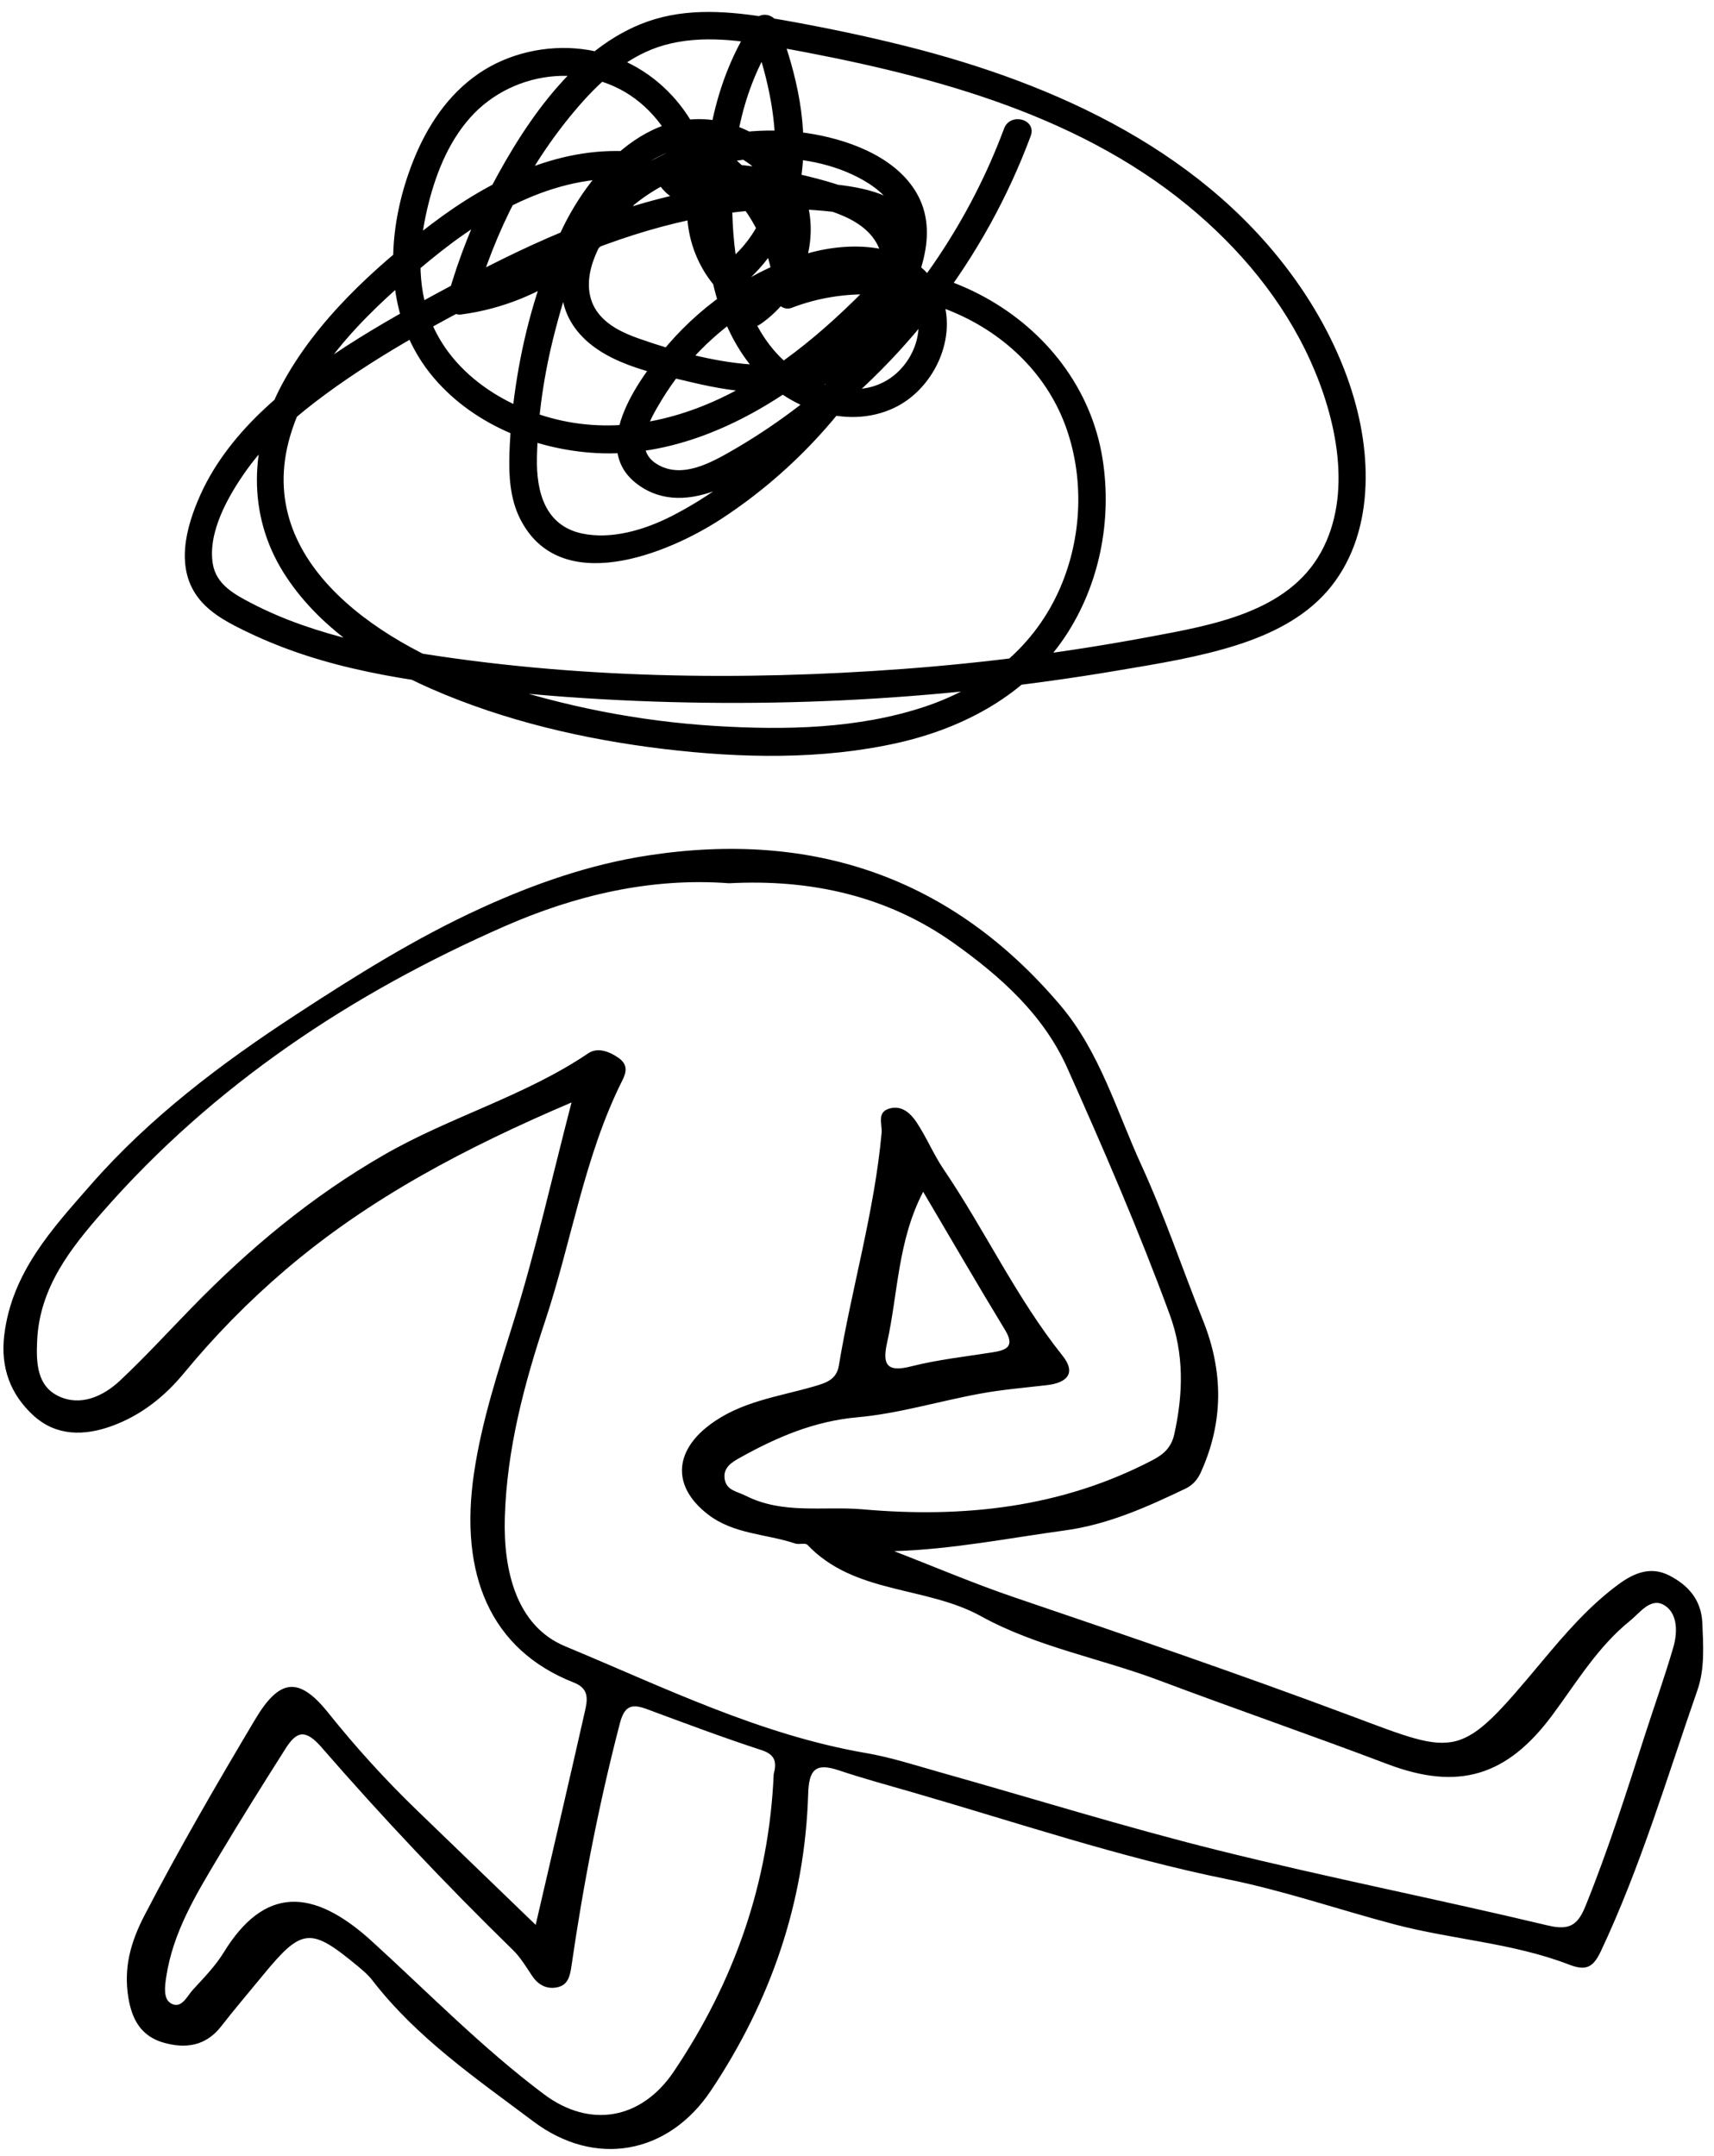 <svg id="Calque_1" data-name="Calque 1" xmlns="http://www.w3.org/2000/svg" viewBox="20 327 155 195">
 
  <g>
    <path d="m68.443,501.083c1.496-6.462,2.996-12.859,4.442-19.269.227-1.008.468-2.069-.978-2.636-7.586-2.975-10.384-9.815-9.046-18.919.706-4.805,2.224-9.342,3.652-13.951,1.954-6.306,3.397-12.77,5.171-19.601-9.556,4.08-18.27,8.641-25.898,15.16-3.333,2.849-6.358,5.935-9.139,9.308-1.742,2.113-3.862,3.812-6.483,4.776-2.533.932-5.076.946-7.119-.914-2.081-1.895-3.023-4.326-2.656-7.319.694-5.66,4.35-9.603,7.804-13.548,5.34-6.1,11.745-10.944,18.563-15.398,5.422-3.542,10.838-6.938,16.733-9.632,4.85-2.217,9.834-3.958,15.075-4.766,14.892-2.297,27.512,1.94,37.349,13.575,3.557,4.207,5.063,9.538,7.309,14.439,2.092,4.564,3.693,9.352,5.564,14.02,1.857,4.633,1.874,9.207-.203,13.775-.3.66-.754,1.151-1.365,1.444-3.496,1.672-7.015,3.255-10.921,3.786-5.096.694-10.155,1.709-15.437,1.876,3.633,1.404,7.223,2.937,10.908,4.189,10.156,3.449,20.295,6.923,30.346,10.684,9.853,3.687,9.824,4.088,17.331-4.898,2.108-2.523,4.253-5.013,6.93-6.983,1.421-1.046,2.929-1.645,4.588-.79,1.708.88,2.893,2.196,2.983,4.3.088,2.047.227,4.137-.442,6.06-2.763,7.935-5.148,16.008-8.746,23.643-.738,1.566-1.448,1.73-2.888,1.176-5.089-1.958-10.578-2.258-15.773-3.632-5.026-1.329-9.962-3.037-15.085-4.075-9.687-1.961-19.044-5.134-28.518-7.874-2.227-.644-4.467-1.252-6.664-1.987-2.108-.705-2.679-.026-2.745,2.146-.299,9.773-3.374,18.703-8.781,26.807-3.876,5.81-10.492,6.992-16.055,2.82-5.18-3.885-10.563-7.57-14.587-12.789-.351-.455-.802-.844-1.247-1.214-4.368-3.632-5.095-3.555-8.729.88-1.226,1.497-2.486,2.968-3.672,4.496-1.391,1.793-3.203,2.063-5.216,1.492-2.006-.57-2.856-2.054-3.186-4.056-.447-2.714.195-5.033,1.469-7.484,3.125-6.015,6.522-11.865,9.985-17.683,2.195-3.687,3.94-3.958,6.622-.606,2.482,3.103,5.13,6.021,7.979,8.774,3.519,3.401,7.042,6.798,10.774,10.4Zm17.495-94.2c-7.121-.54-13.971,1.112-20.311,3.893-13.84,6.073-26.309,14.354-36.345,25.824-2.869,3.278-5.689,6.808-5.921,11.62-.101,2.082-.002,4.111,1.914,5.04,1.986.962,4.042.047,5.587-1.405,2.251-2.116,4.344-4.399,6.501-6.614,5.206-5.346,10.837-10.04,17.389-13.809,5.987-3.444,12.711-5.296,18.451-9.173.815-.551,1.861-.191,2.726.413.835.584.747,1.25.361,2.019-3.457,6.887-4.58,14.527-6.984,21.755-1.918,5.765-3.472,11.648-3.655,17.778-.144,4.804,1.038,9.833,5.459,11.669,8.866,3.682,17.585,8.001,27.21,9.656,2.27.39,4.486,1.117,6.712,1.743,8.35,2.35,16.64,4.937,25.053,7.032,9.92,2.471,19.964,4.444,29.909,6.823,2.031.486,2.726-.13,3.408-1.817,2.033-5.028,3.67-10.187,5.329-15.341.86-2.671,1.807-5.315,2.591-8.007.386-1.324.401-2.991-.74-3.756-1.267-.85-2.254.617-3.193,1.375-2.909,2.348-4.808,5.546-6.993,8.495-4.145,5.595-8.562,6.864-14.934,4.447-6.849-2.598-13.777-4.986-20.633-7.565-5.345-2.011-11.084-3.029-16.102-5.8-5.01-2.767-11.44-1.969-15.711-6.461-.193-.203-.758-.002-1.105-.119-2.626-.884-5.549-.826-7.89-2.633-3.198-2.469-3.095-5.612.089-8.049,2.833-2.168,6.224-2.581,9.457-3.515,1.087-.314,2.077-.604,2.289-1.879,1.167-7.043,3.218-13.924,3.87-21.062.073-.797-.479-1.885.747-2.214,1.103-.296,1.894.472,2.419,1.262.903,1.357,1.529,2.9,2.444,4.248,3.744,5.52,6.571,11.62,10.759,16.866,1.261,1.58.378,2.444-1.405,2.65-2.02.234-4.053.404-6.05.77-3.71.679-7.368,1.805-11.102,2.139-3.905.349-7.27,1.793-10.578,3.632-.776.432-1.594.908-1.423,1.967.165,1.023,1.106,1.096,1.891,1.493,3.405,1.72,7.067.922,10.596,1.233,9.102.801,17.958-.137,26.215-4.457.981-.513,1.687-1.129,1.953-2.332.814-3.673.904-7.252-.423-10.861-2.774-7.546-5.963-14.916-9.242-22.249-2.175-4.863-6.056-8.299-10.23-11.279-6.04-4.312-12.98-5.834-20.357-5.445Zm4.027,80.584c.27-1.012.21-1.758-1.081-2.179-3.49-1.137-6.93-2.432-10.373-3.709-1.351-.501-2.029-.352-2.453,1.275-1.884,7.237-3.309,14.559-4.379,21.952-.14.967-.333,1.755-1.348,1.94-.924.168-1.673-.245-2.214-1.052-.537-.801-1.04-1.66-1.722-2.325-6.026-5.881-11.809-11.999-17.327-18.35-1.468-1.69-2.262-1.423-3.236.112-2.066,3.254-4.115,6.521-6.09,9.831-2.025,3.393-4.093,6.788-4.703,10.798-.129.846-.303,2.017.426,2.432.947.539,1.439-.648,1.983-1.241.979-1.069,2.021-2.128,2.772-3.353,3.663-5.979,8.035-5.932,13.426-1.015,5.124,4.674,9.981,9.646,15.541,13.819,4.159,3.122,8.819,2.294,11.743-2.047,5.467-8.117,8.607-17.051,9.037-26.886Zm13.519-52.684c-2.312,4.449-2.267,9.185-3.27,13.687-.433,1.94-.01,2.665,2.167,2.11,2.416-.616,4.922-.884,7.393-1.276,1.284-.204,2.015-.542,1.108-2.033-2.485-4.086-4.881-8.226-7.398-12.488Z"/>
    <path d="m88.753,356.326c2.939-2.03,4.738-5.492,4.548-9.092-.194-3.679-2.514-6.941-5.846-8.482-7.537-3.485-13.887,2.986-16.804,9.362-1.879,4.105-3.154,8.518-3.882,12.969-.376,2.299-.626,4.625-.701,6.954-.064,1.981.052,4.052.953,5.857,3.582,7.176,13.31,3.234,18.204.038,6.652-4.345,12.177-10.438,15.802-17.513,1.758-3.431,3.974-7.825,2.045-11.622-1.724-3.393-5.925-5.027-9.456-5.656-7.343-1.307-15.888,1.223-20.499,7.321-2.16,2.857-3.426,7.011-1.141,10.177,2.313,3.206,6.995,4.083,10.6,4.942,4.267,1.017,8.888,1.527,13.047-.194,2.978-1.233,5.233-3.874,6.243-6.91.961-2.889.57-6.289-1.74-8.439-1.483-1.38-3.428-2.079-5.34-2.635-2.339-.68-4.735-1.137-7.154-1.412-2.31-.263-4.633-.316-6.954-.197-.889.045-1.633,1.047-1.079,1.881.909,1.37,2.342,1.956,3.952,1.601.497-.11.96-.684.918-1.205-.516-6.404-5.378-11.841-11.831-12.632-3.229-.395-6.671.373-9.364,2.222-2.764,1.898-4.631,4.718-5.867,7.792-2.518,6.261-2.884,13.827,1.501,19.33,3.583,4.496,9.391,6.886,15.036,7.193,6.634.361,13.081-2.506,18.355-6.325,2.83-2.049,5.438-4.387,7.884-6.879,2.045-2.083,4.56-4.976,2.509-7.946-1.74-2.519-5.236-2.966-8.03-3.236-3.771-.364-7.577-.103-11.3.567-7.657,1.377-14.902,4.584-21.726,8.231-6.126,3.275-12.511,6.754-17.635,11.508-2.392,2.219-4.513,4.831-5.863,7.82-1.336,2.958-2.363,6.756-.07,9.525,1.129,1.363,2.792,2.196,4.36,2.949,1.695.814,3.451,1.508,5.24,2.09,3.68,1.197,7.495,1.925,11.322,2.46,8.161,1.141,16.415,1.708,24.653,1.815,8.387.109,16.781-.292,25.12-1.203,4.12-.45,8.227-1.019,12.313-1.71,3.623-.613,7.316-1.195,10.824-2.318,3.01-.964,5.989-2.422,8.103-4.837,2.186-2.497,3.228-5.669,3.449-8.945.443-6.561-2.213-13.271-5.869-18.604-8.266-12.059-21.946-18.334-35.73-21.785-3.759-.941-7.563-1.728-11.38-2.396-3.705-.649-7.605-1.118-11.274-.017-6.794,2.037-11.521,9.029-14.676,14.976-1.71,3.224-3.059,6.634-4.042,10.147-.196.699.382,1.69,1.205,1.582,7.481-.978,14.17-5.813,17.159-12.798.393-.918-.073-1.771-1.079-1.881-6.909-.753-13.379,2.424-18.745,6.501-5.183,3.939-10.457,8.756-13.554,14.564-2.878,5.395-3.136,11.669.167,16.945,3.07,4.903,8.222,8.274,13.429,10.548,6.61,2.887,13.809,4.555,20.952,5.413,6.969.837,14.308.998,21.194-.556,6.007-1.356,11.643-4.393,15.113-9.607,3.11-4.672,4.257-10.521,3.39-16.04-2.03-12.928-16.734-20.751-28.779-16.102l1.582,1.205c-.265-5.331-2.962-10.171-7.324-13.235-.547-.384-1.399-.102-1.71.448-2.23,3.95-1.647,8.924,1.378,12.286.342.38,1.084.5,1.515.195,3.324-2.354,5.394-6.027,6.036-10.027.769-4.796-.351-9.588-2.027-14.072-.381-1.018-1.664-1.232-2.285-.299-3.155,4.743-4.396,10.462-4.392,16.104.004,5.31.882,11.095,4.403,15.287,2.984,3.552,8.381,5.659,12.785,3.549,3.756-1.799,5.967-6.852,3.996-10.686-2.189-4.257-7.796-4.431-11.829-3.275-4.851,1.391-9.325,4.415-12.614,8.215-2.761,3.19-7.531,9.726-2.378,12.962,4.613,2.897,10.426-1.574,14.09-4.204,9.582-6.878,16.943-16.54,21.051-27.592.561-1.51-1.854-2.162-2.411-.665-3.028,8.145-7.976,15.517-14.301,21.469-3.138,2.953-6.606,5.539-10.343,7.686-1.879,1.08-4.375,2.45-6.532,1.316-2.542-1.336-.876-4.116.209-5.915,2.193-3.634,5.342-6.66,9.024-8.761,3.207-1.83,7.582-3.567,11.274-2.205,3.666,1.352,3.7,5.713,1.24,8.253-2.915,3.01-7.734,1.695-10.483-.854-3.852-3.573-4.649-9.382-4.68-14.37-.033-5.299,1.084-10.595,4.049-15.052l-2.285-.299c2.546,6.81,4.048,16.384-2.86,21.276l1.515.195c-2.268-2.52-2.648-6.315-.987-9.256l-1.71.448c3.606,2.532,5.868,6.682,6.086,11.076.037.736.781,1.515,1.582,1.205,9.502-3.667,21.516,1.177,24.887,11.041,1.628,4.764,1.302,10.18-.818,14.745-2.365,5.093-6.76,8.533-12.037,10.288-6.045,2.011-12.639,2.13-18.94,1.743-6.919-.424-13.772-1.776-20.344-3.981-9.34-3.134-21.538-10.566-18.103-22.251,1.912-6.505,7.563-11.707,12.636-15.884,5.318-4.379,11.769-8.055,18.887-7.279l-1.079-1.881c-2.614,6.107-8.361,10.692-15.001,11.56l1.205,1.582c1.832-6.549,5.017-12.83,9.494-17.977,2.087-2.399,4.569-4.584,7.691-5.463,3.388-.955,6.997-.417,10.395.199,12.967,2.354,26.562,5.769,36.955,14.318,4.645,3.82,8.597,8.54,11.083,14.046,2.335,5.172,3.849,12.047.948,17.303-3.008,5.448-9.903,6.599-15.472,7.643-7.343,1.376-14.759,2.342-22.209,2.901-14.753,1.107-29.934.88-44.555-1.535-3.369-.556-6.716-1.307-9.939-2.446-1.573-.556-3.107-1.208-4.586-1.979-1.509-.786-3.134-1.68-3.445-3.512-.488-2.879,1.392-6.16,2.987-8.417,1.69-2.391,3.899-4.427,6.213-6.202,5.169-3.967,11.079-7.182,16.875-10.122,6.175-3.133,12.701-5.758,19.57-6.862,3.365-.541,6.819-.656,10.208-.284,1.859.204,6.596.838,5.757,3.729-.392,1.35-1.77,2.461-2.729,3.428-1.144,1.155-2.323,2.276-3.545,3.348-2.352,2.063-4.874,3.931-7.613,5.45-5.091,2.824-10.936,4.249-16.682,2.834-4.8-1.183-9.494-4.214-11.359-8.971-1.251-3.193-1.069-6.745-.303-10.03.689-2.954,1.827-5.943,3.859-8.245,4.024-4.562,11.33-5.214,15.855-.991,2.063,1.926,3.398,4.562,3.625,7.383l.918-1.205c-.471.104-.861-.048-1.129-.452l-1.079,1.881c3.919-.2,7.831.119,11.649,1.043,2.899.702,6.743,1.598,7.44,4.986.494,2.399-.646,5.016-2.261,6.754-2.264,2.438-5.634,3.068-8.844,2.931-3.665-.156-7.439-1.173-10.89-2.388-1.442-.507-2.973-1.223-3.844-2.539-.868-1.311-.804-2.905-.325-4.347,2.007-6.033,9.552-9.238,15.429-9.435,3.086-.103,6.364.461,9.066,2.016,1.358.781,2.659,1.903,3.082,3.471.498,1.845-.273,3.827-.978,5.514-2.547,6.094-6.563,11.551-11.525,15.898-2.415,2.115-5.095,4.033-7.961,5.492-2.388,1.216-5.418,2.144-8.109,1.556-3.322-.726-4.109-3.776-4.05-6.812.075-3.852.657-7.7,1.623-11.427,1.48-5.71,4.067-13.755,10.13-16.177,2.846-1.137,6.072-.443,8.268,1.682,2.244,2.172,2.801,5.424,1.612,8.286-.562,1.354-1.491,2.533-2.698,3.367-1.315.909-.066,3.076,1.262,2.159h0Z"/>
  </g>

</svg>